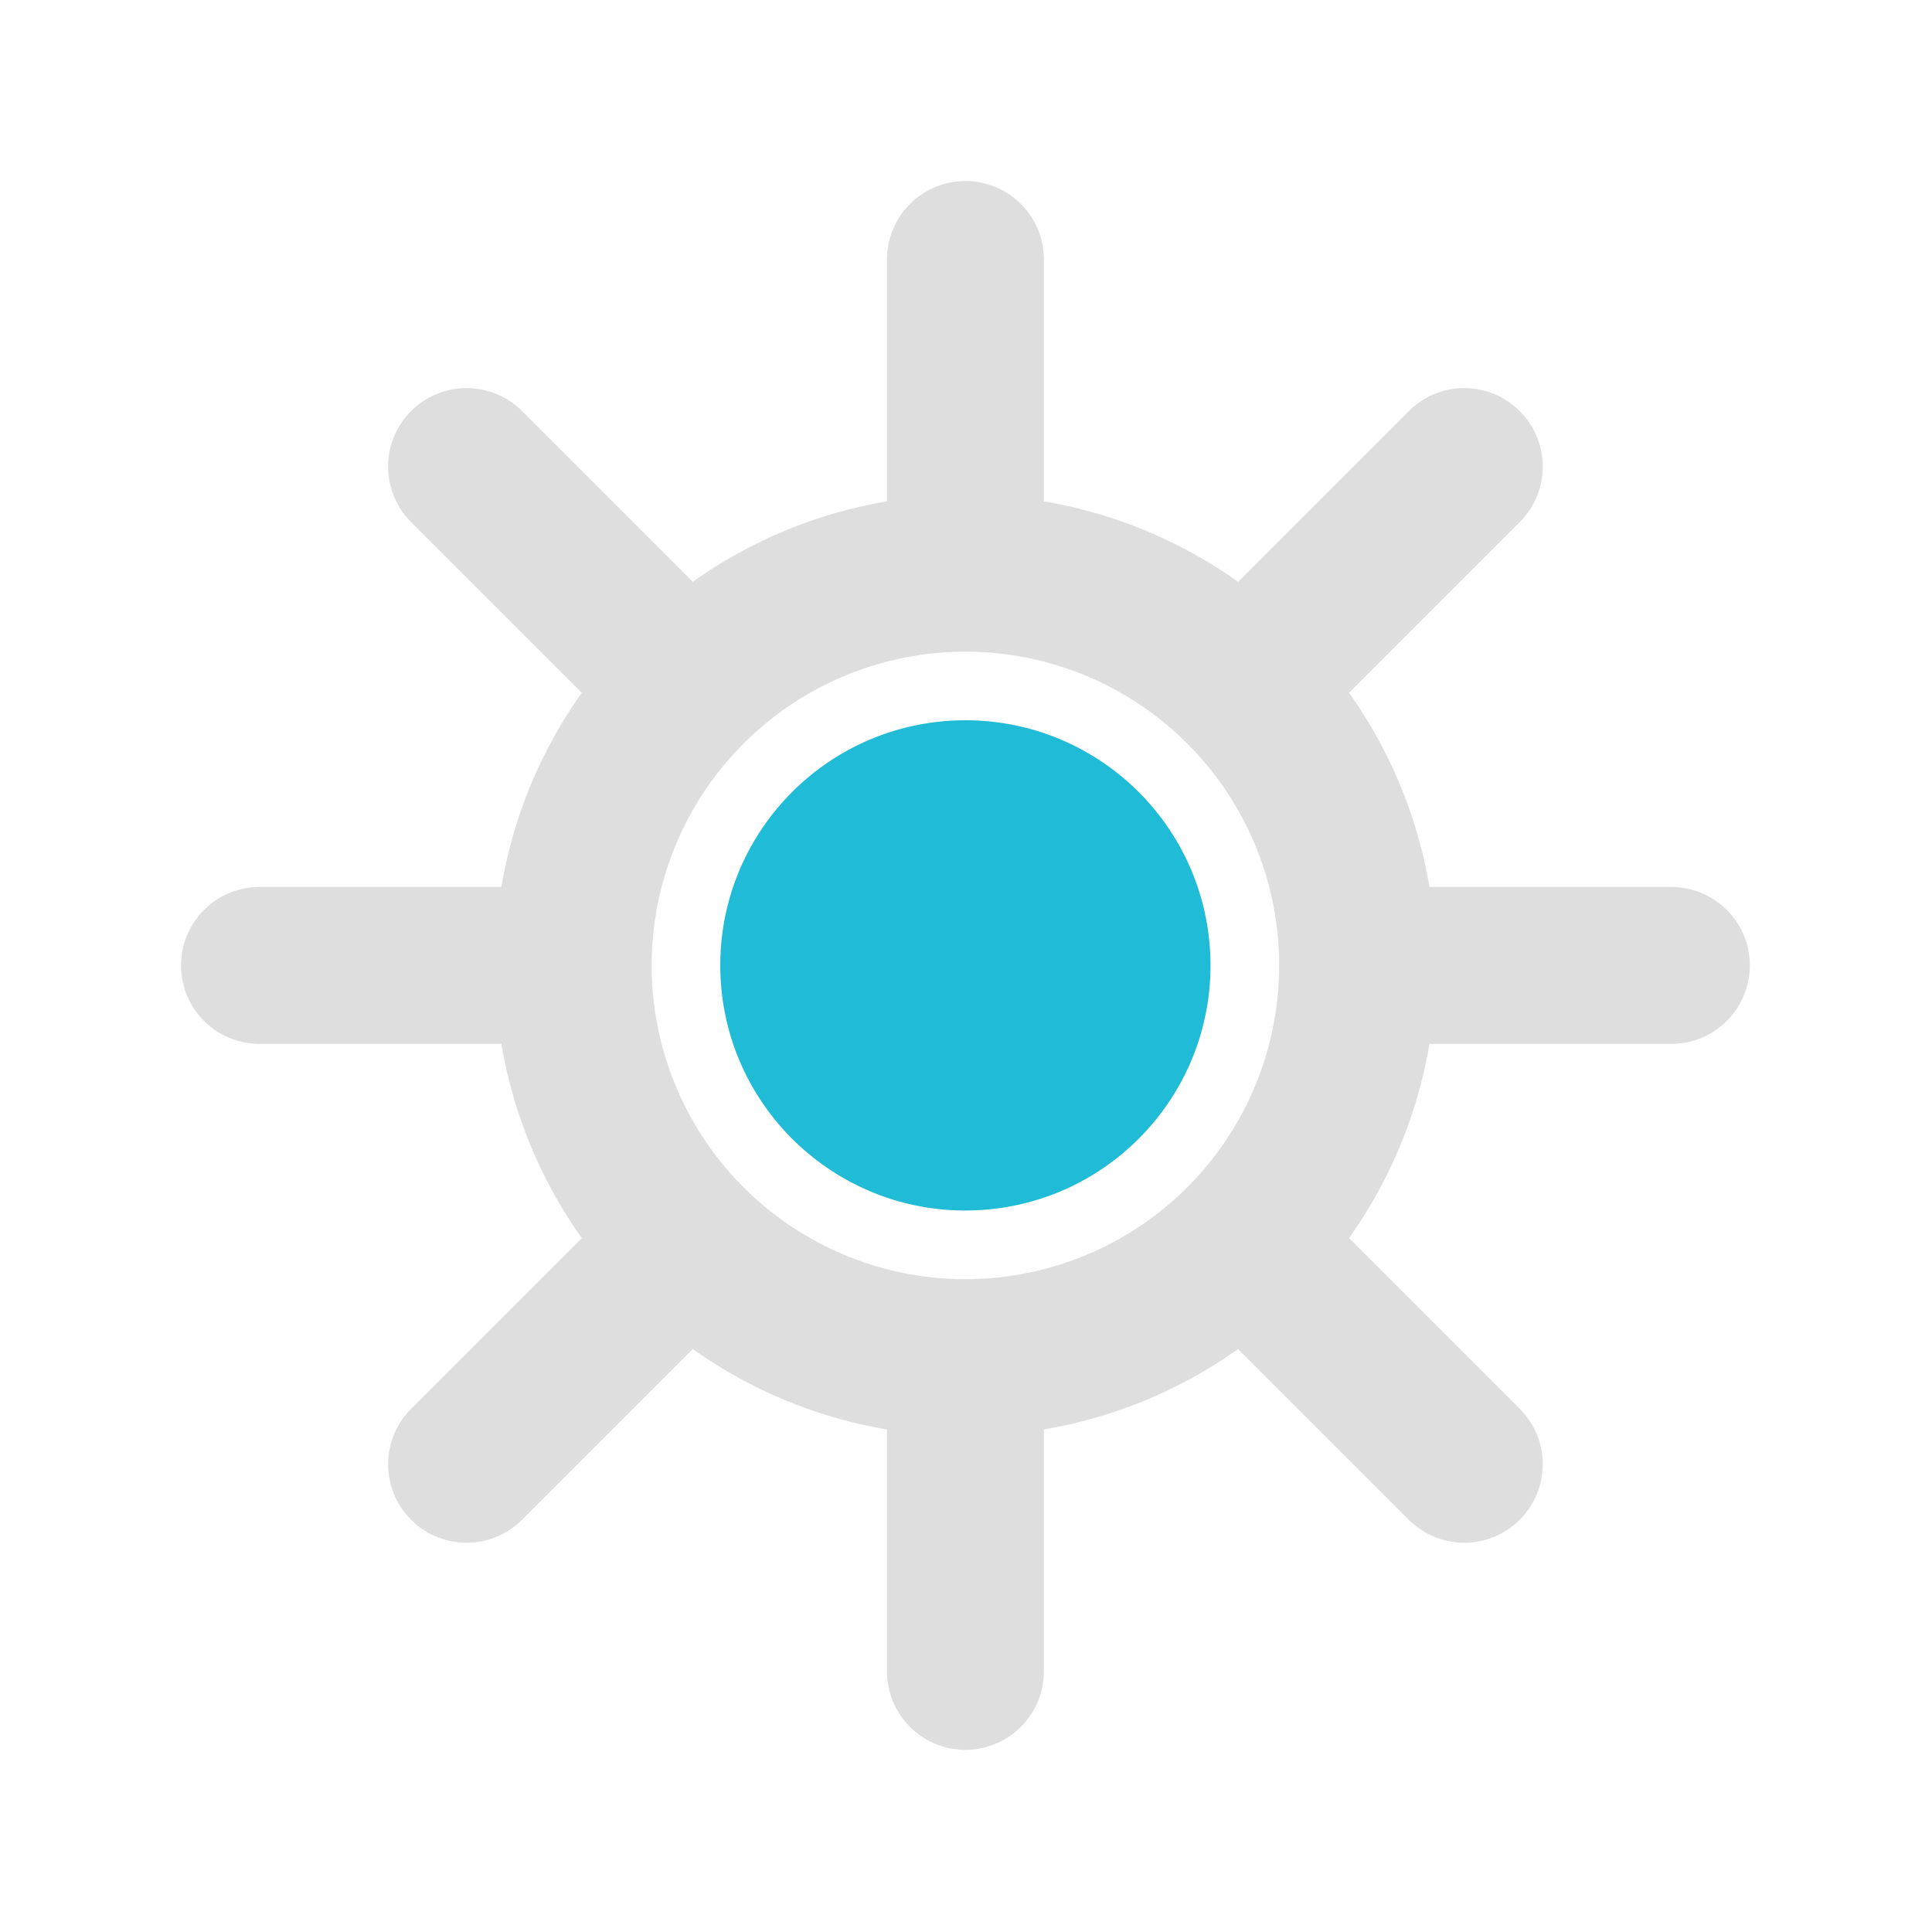 <?xml version="1.0" encoding="UTF-8" standalone="no"?>
<!-- Uploaded to: SVG Repo, www.svgrepo.com, Generator: SVG Repo Mixer Tools -->

<svg
   width="800px"
   height="800px"
   viewBox="0 0 20 20"
   version="1.1"
   id="svg1"
   sodipodi:docname="sunshine-pausing.svg"
   inkscape:version="1.4 (e7c3feb100, 2024-10-09)"
   xmlns:inkscape="http://www.inkscape.org/namespaces/inkscape"
   xmlns:sodipodi="http://sodipodi.sourceforge.net/DTD/sodipodi-0.dtd"
   xmlns="http://www.w3.org/2000/svg"
   xmlns:svg="http://www.w3.org/2000/svg">
  <defs
     id="defs1" />
  <sodipodi:namedview
     id="namedview1"
     pagecolor="#505050"
     bordercolor="#eeeeee"
     borderopacity="1"
     inkscape:showpageshadow="0"
     inkscape:pageopacity="0"
     inkscape:pagecheckerboard="0"
     inkscape:deskcolor="#505050"
     showguides="true"
     inkscape:zoom="1.43"
     inkscape:cx="400.6993"
     inkscape:cy="400.34965"
     inkscape:window-width="3440"
     inkscape:window-height="1382"
     inkscape:window-x="0"
     inkscape:window-y="0"
     inkscape:window-maximized="1"
     inkscape:current-layer="sunlight" />
  <g
     id="sunlight"
     transform="translate(-2 -2)">
    <g
       id="g1"
       transform="matrix(0.812,0,0,0.812,2.25,2.25)">
      <circle
         id="secondary"
         fill="#2ca9bc"
         cx="11.472"
         cy="12.505"
         transform="rotate(-2.467)"
         style="fill:#20bbd6;stroke-width:0.625"
         r="3.125" />
      <path
         id="primary"
         d="M 12,7 V 3 m 3.54,5.46 2.82,-2.82 M 17,12 h 4 m -5.46,3.54 2.82,2.82 M 12,17 v 4 M 8.46,15.54 5.64,18.36 M 7,12 H 3 M 8.46,8.46 5.64,5.64 M 12,7 a 5,5 0 1 0 5,5 5,5 0 0 0 -5,-5 z"
         fill="none"
         stroke="#000000"
         stroke-linecap="round"
         stroke-linejoin="round"
         stroke-width="2"
         style="stroke:#dedede" />
    </g>
  </g>
</svg>
